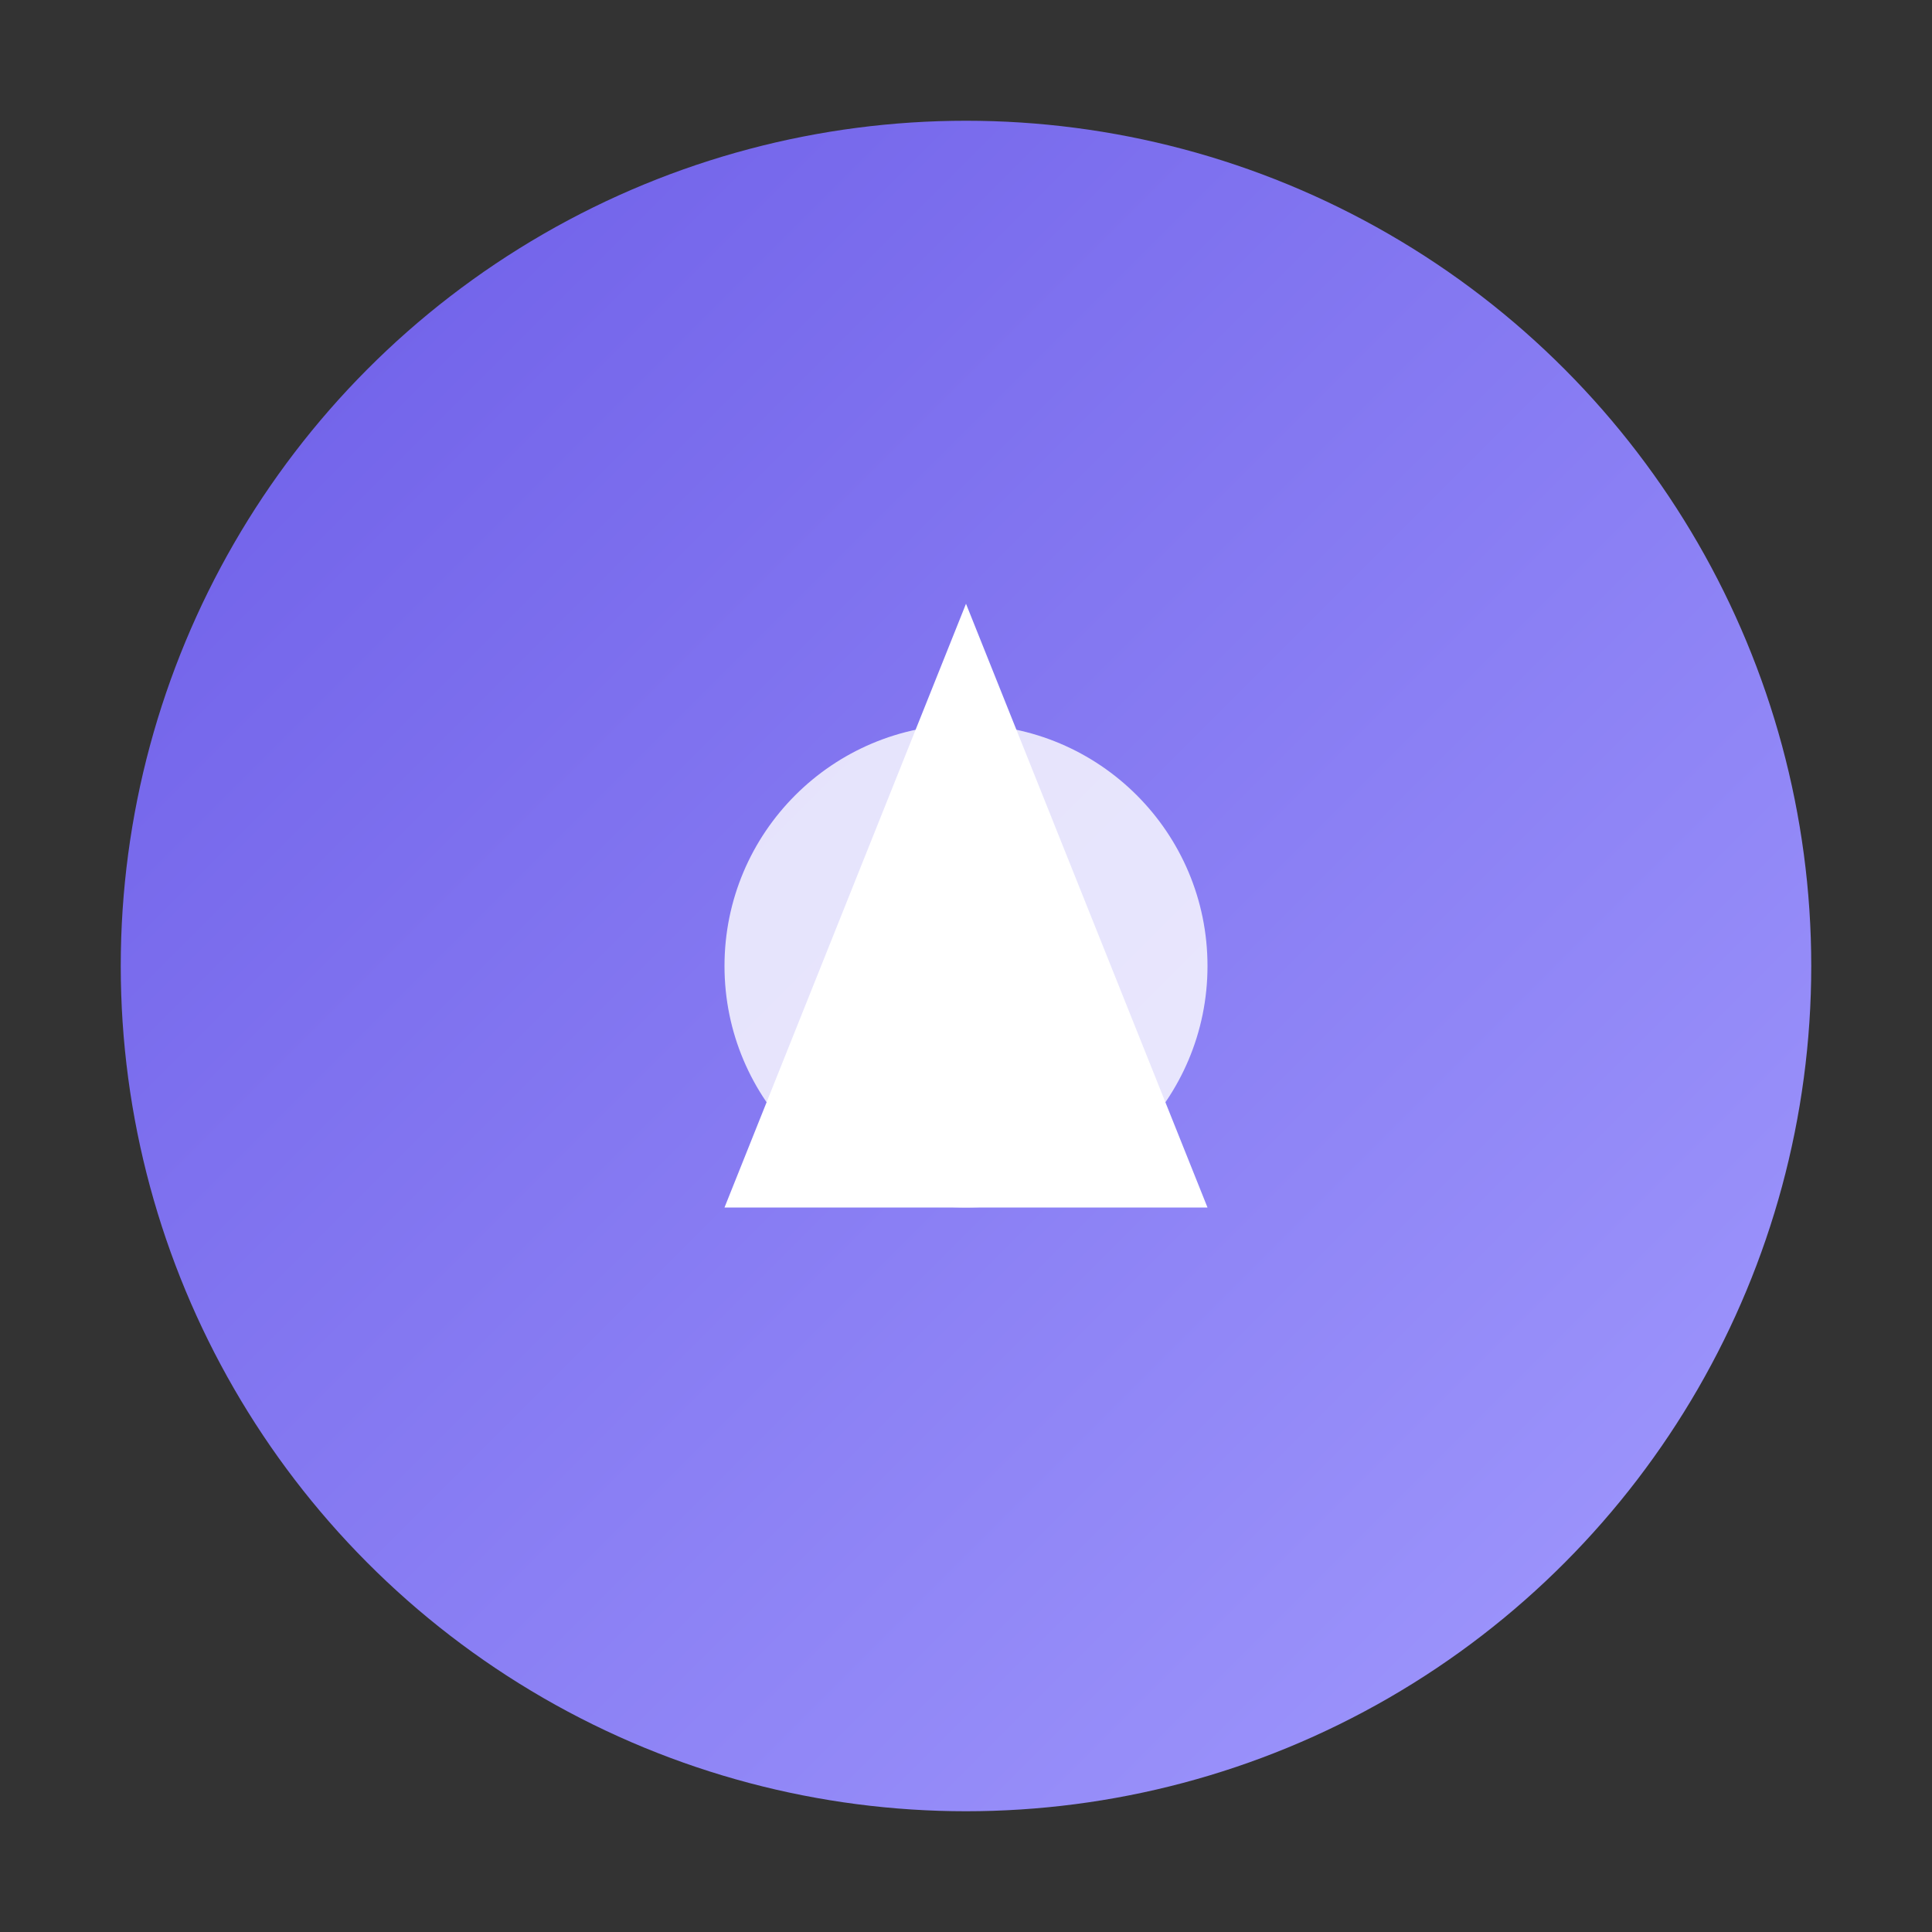 <svg width="32" height="32" viewBox="0 0 32 32" xmlns="http://www.w3.org/2000/svg">
  <rect x="0" y="0" width="32" height="32" fill="#333333" stroke="none"/>
  <defs>
    <linearGradient id="gradient" x1="0%" y1="0%" x2="100%" y2="100%">
      <stop offset="0%" stop-color="#6c5ce7"/>
      <stop offset="100%" stop-color="#a29bfe"/>
    </linearGradient>
  </defs>
  <circle cx="16" cy="16" r="14" fill="url(#gradient)"/>
  <path d="M12 20 L16 10 L20 20 Z" fill="white"/>
  <circle cx="16" cy="16" r="4" fill="white" opacity="0.8"/>
</svg>